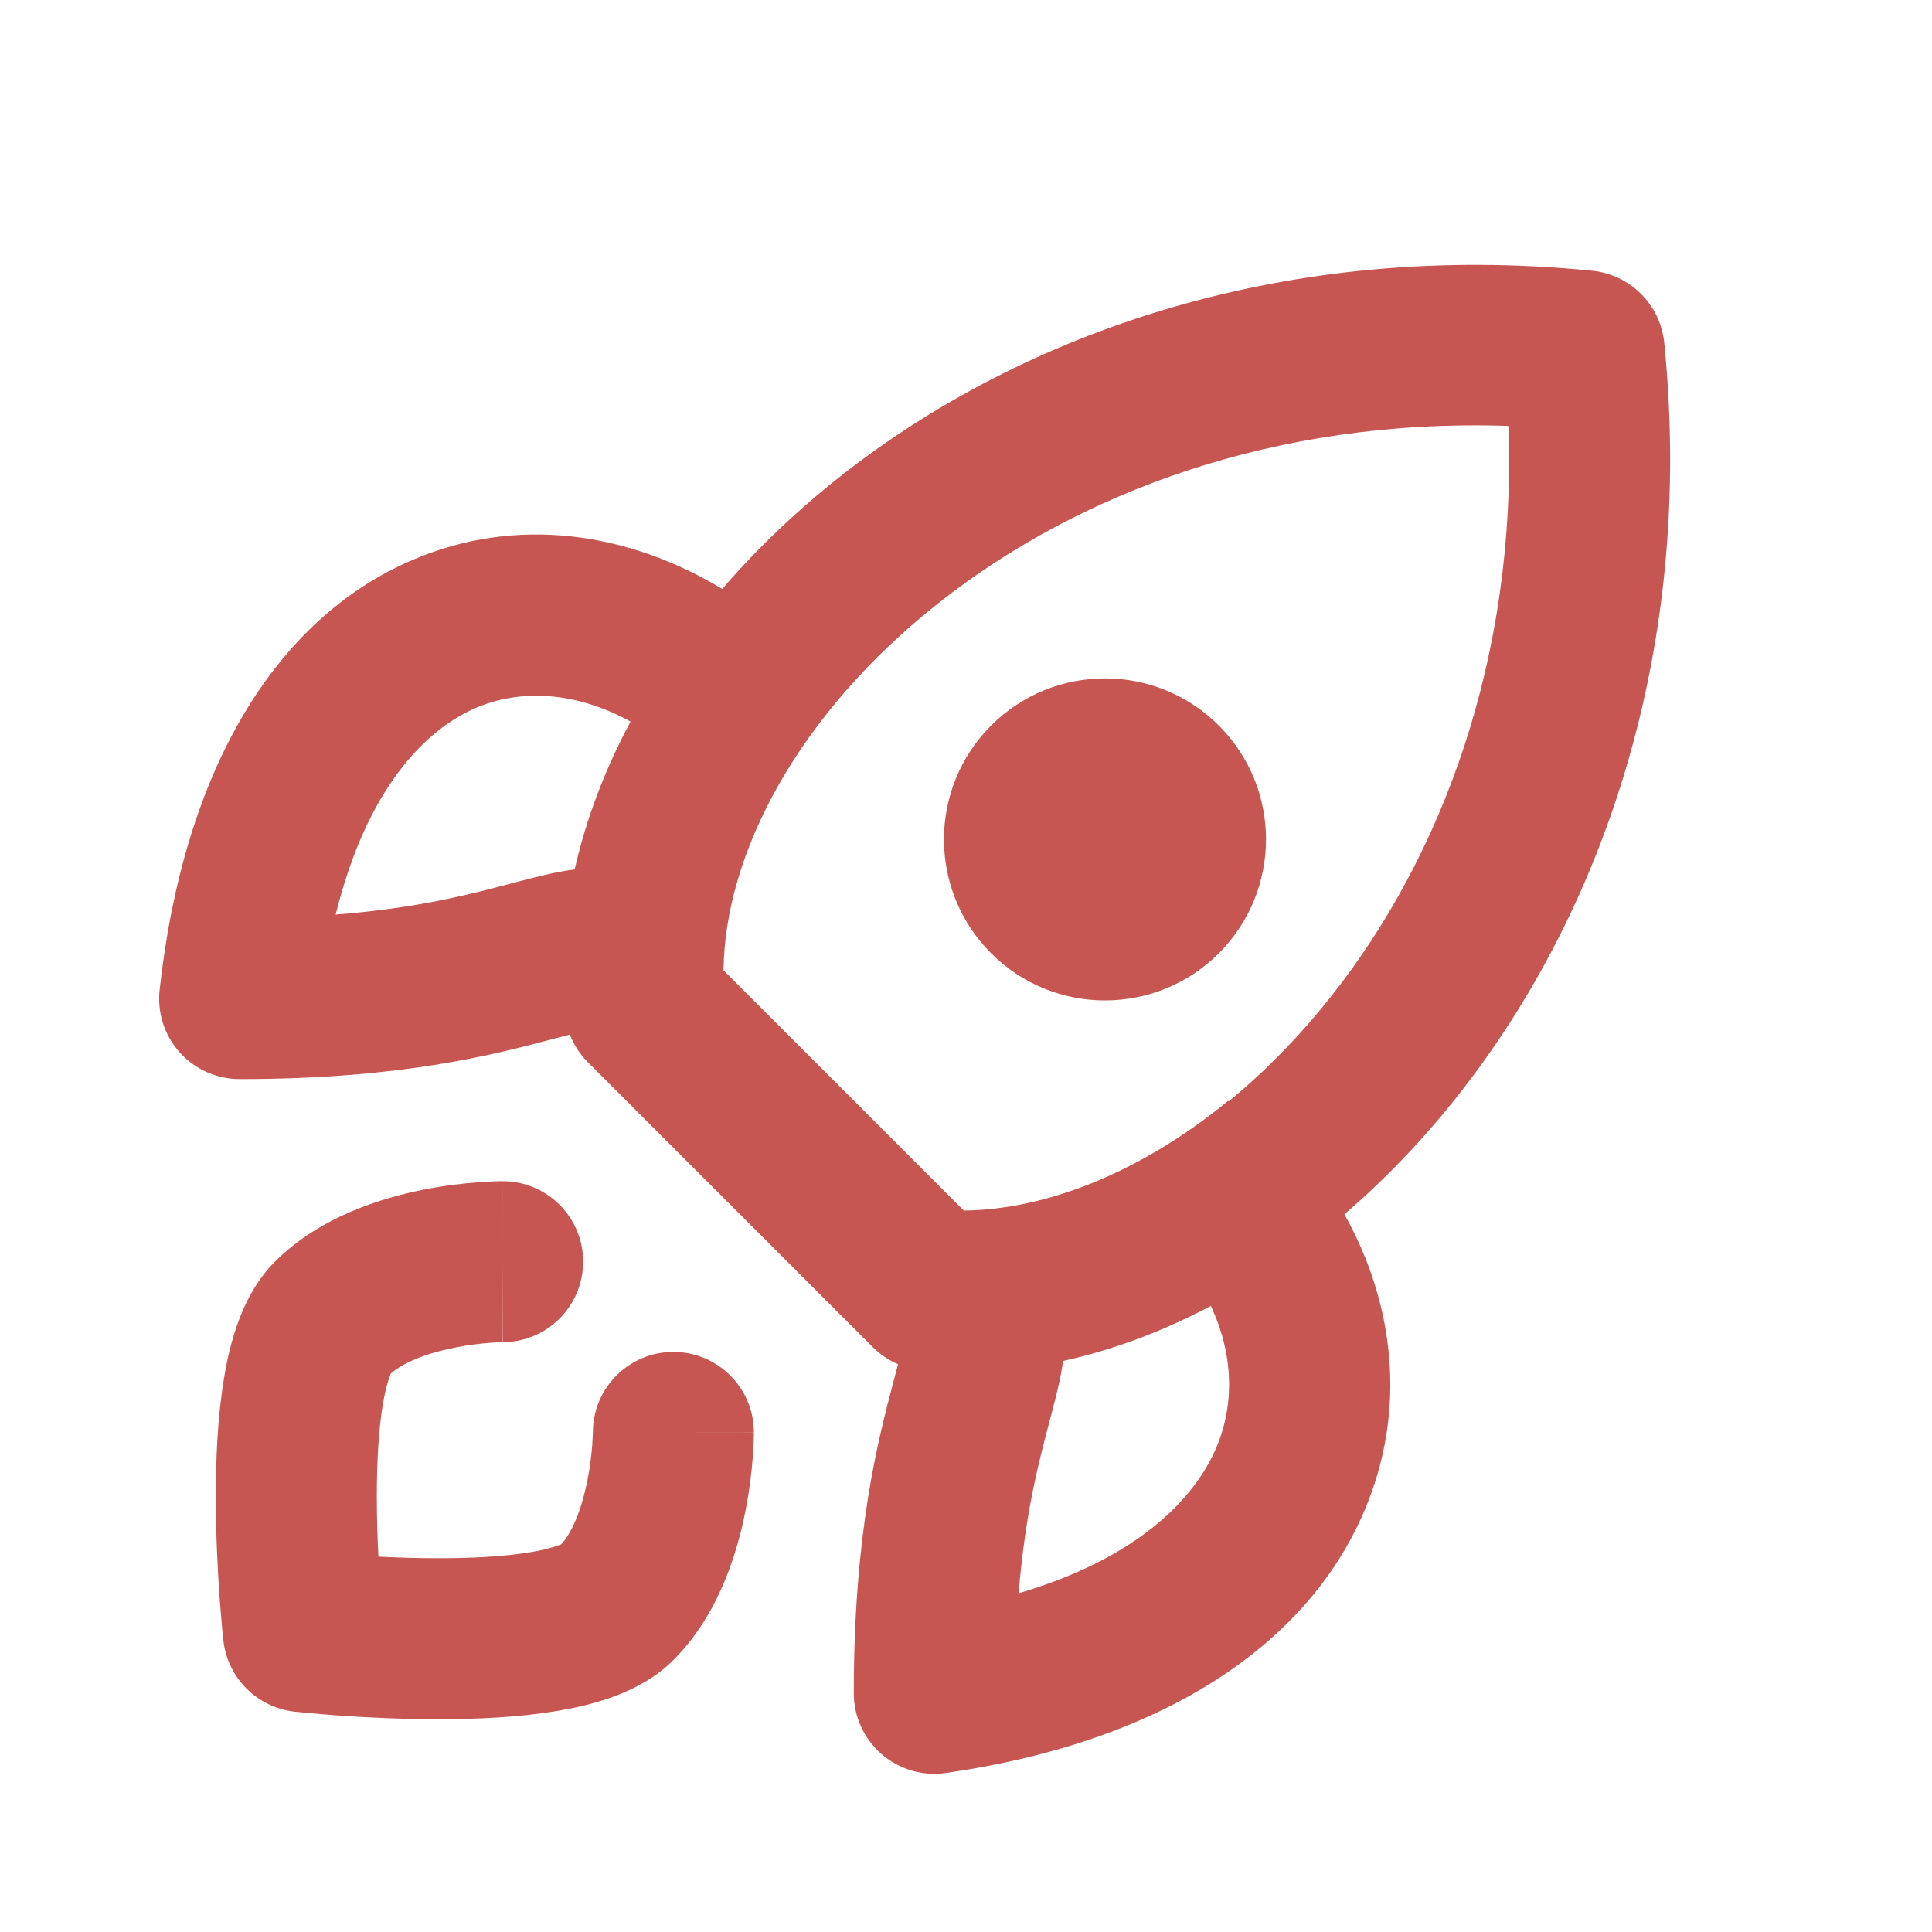 <svg width="24" height="24" viewBox="0 0 24 24" fill="none" xmlns="http://www.w3.org/2000/svg">
<path fill-rule="evenodd" clip-rule="evenodd" d="M6.244 15.673C6.244 14.673 6.243 14.673 6.243 14.673L6.242 14.673L6.239 14.673L6.232 14.673L6.211 14.673C6.195 14.673 6.174 14.674 6.147 14.675C6.095 14.676 6.022 14.68 5.935 14.687C5.762 14.7 5.522 14.726 5.252 14.78C4.752 14.881 3.981 15.107 3.415 15.673C2.997 16.091 2.851 16.708 2.783 17.121C2.703 17.597 2.681 18.123 2.681 18.59C2.681 19.062 2.704 19.507 2.727 19.832C2.739 19.995 2.751 20.129 2.759 20.224C2.764 20.271 2.768 20.309 2.77 20.335L2.774 20.366L2.775 20.375L2.775 20.379C2.775 20.379 2.775 20.379 3.769 20.269L2.775 20.379C2.827 20.844 3.194 21.211 3.659 21.263L3.769 20.269C3.659 21.263 3.659 21.263 3.659 21.263L3.66 21.263L3.663 21.263L3.672 21.264L3.702 21.267C3.729 21.27 3.766 21.274 3.814 21.278C3.908 21.287 4.043 21.299 4.206 21.311C4.53 21.334 4.975 21.357 5.448 21.357C5.915 21.357 6.441 21.334 6.916 21.255C7.33 21.186 7.947 21.041 8.365 20.622C8.931 20.056 9.157 19.286 9.257 18.786C9.311 18.516 9.338 18.276 9.351 18.103C9.358 18.015 9.361 17.943 9.363 17.891C9.364 17.864 9.365 17.843 9.365 17.826L9.365 17.806L9.365 17.799L9.365 17.796L9.365 17.795C9.365 17.795 7.696 17.794 9.365 17.794C9.365 17.242 8.917 16.794 8.365 16.794C7.813 16.794 7.365 17.241 7.365 17.794L7.365 17.792L7.365 17.791L7.365 17.794C7.365 17.798 7.365 17.808 7.364 17.822C7.363 17.849 7.361 17.893 7.357 17.949C7.348 18.063 7.331 18.221 7.296 18.393C7.224 18.755 7.106 19.035 6.974 19.183C6.963 19.185 6.862 19.237 6.588 19.282C6.268 19.336 5.865 19.357 5.448 19.357C5.185 19.357 4.928 19.349 4.701 19.337C4.689 19.109 4.681 18.853 4.681 18.59C4.681 18.172 4.702 17.77 4.755 17.45C4.801 17.176 4.853 17.075 4.854 17.064C5.003 16.932 5.282 16.814 5.644 16.742C5.817 16.707 5.975 16.689 6.088 16.681C6.145 16.676 6.189 16.674 6.216 16.673C6.23 16.673 6.239 16.673 6.244 16.673M6.247 16.673C6.798 16.671 7.244 16.224 7.244 15.673C7.244 15.12 6.796 14.673 6.243 14.673L6.244 15.673" fill="#C75652"/>
<path fill-rule="evenodd" clip-rule="evenodd" d="M19.778 3.363C20.252 3.411 20.626 3.785 20.674 4.259C21.053 8.054 19.916 11.316 18.122 13.595C17.689 14.146 17.211 14.646 16.701 15.084C17.332 16.213 17.476 17.538 16.945 18.777C16.229 20.448 14.426 21.642 11.748 22.025C11.461 22.066 11.17 21.98 10.951 21.79C10.732 21.6 10.606 21.325 10.606 21.035C10.606 19.031 10.909 17.883 11.1 17.16L11.1 17.159C11.12 17.084 11.139 17.013 11.156 16.947C11.039 16.897 10.932 16.825 10.841 16.734L7.305 13.198C7.206 13.099 7.129 12.981 7.079 12.852C7.008 12.87 6.933 12.89 6.852 12.911C6.129 13.102 4.981 13.405 2.977 13.405C2.692 13.405 2.422 13.284 2.232 13.073C2.042 12.861 1.952 12.579 1.983 12.296C2.283 9.555 3.425 7.684 5.124 6.956C6.411 6.404 7.794 6.606 8.972 7.316C9.405 6.814 9.899 6.343 10.442 5.915C12.721 4.121 15.983 2.984 19.778 3.363ZM15.041 16.223C14.446 16.538 13.829 16.77 13.207 16.906C13.182 17.083 13.143 17.245 13.107 17.389C13.085 17.475 13.062 17.564 13.037 17.658C12.904 18.161 12.735 18.802 12.654 19.792C14.11 19.364 14.829 18.637 15.107 17.989C15.337 17.452 15.326 16.827 15.041 16.223ZM16.551 12.358C16.147 12.871 15.713 13.312 15.266 13.679C15.262 13.678 15.258 13.678 15.254 13.677C14.164 14.57 12.993 15.026 11.973 15.038L8.988 12.053C9.004 10.612 9.906 8.871 11.673 7.48C13.386 6.132 15.827 5.194 18.733 5.291C18.733 5.293 18.733 5.295 18.734 5.297C18.736 5.297 18.738 5.297 18.74 5.297C18.837 8.204 17.899 10.645 16.551 12.358ZM7.139 10.8C7.279 10.177 7.514 9.56 7.833 8.964C7.148 8.587 6.462 8.558 5.911 8.794C5.276 9.067 4.553 9.807 4.17 11.361C5.188 11.282 5.842 11.109 6.353 10.974C6.447 10.949 6.537 10.926 6.623 10.904C6.775 10.866 6.949 10.825 7.139 10.8Z" fill="#C75652"/>
<path d="M15.141 11.842C14.36 12.623 13.093 12.623 12.312 11.842C11.531 11.06 11.531 9.794 12.312 9.013C13.093 8.232 14.36 8.232 15.141 9.013C15.922 9.794 15.922 11.06 15.141 11.842Z" fill="#C75652"/>
</svg>
